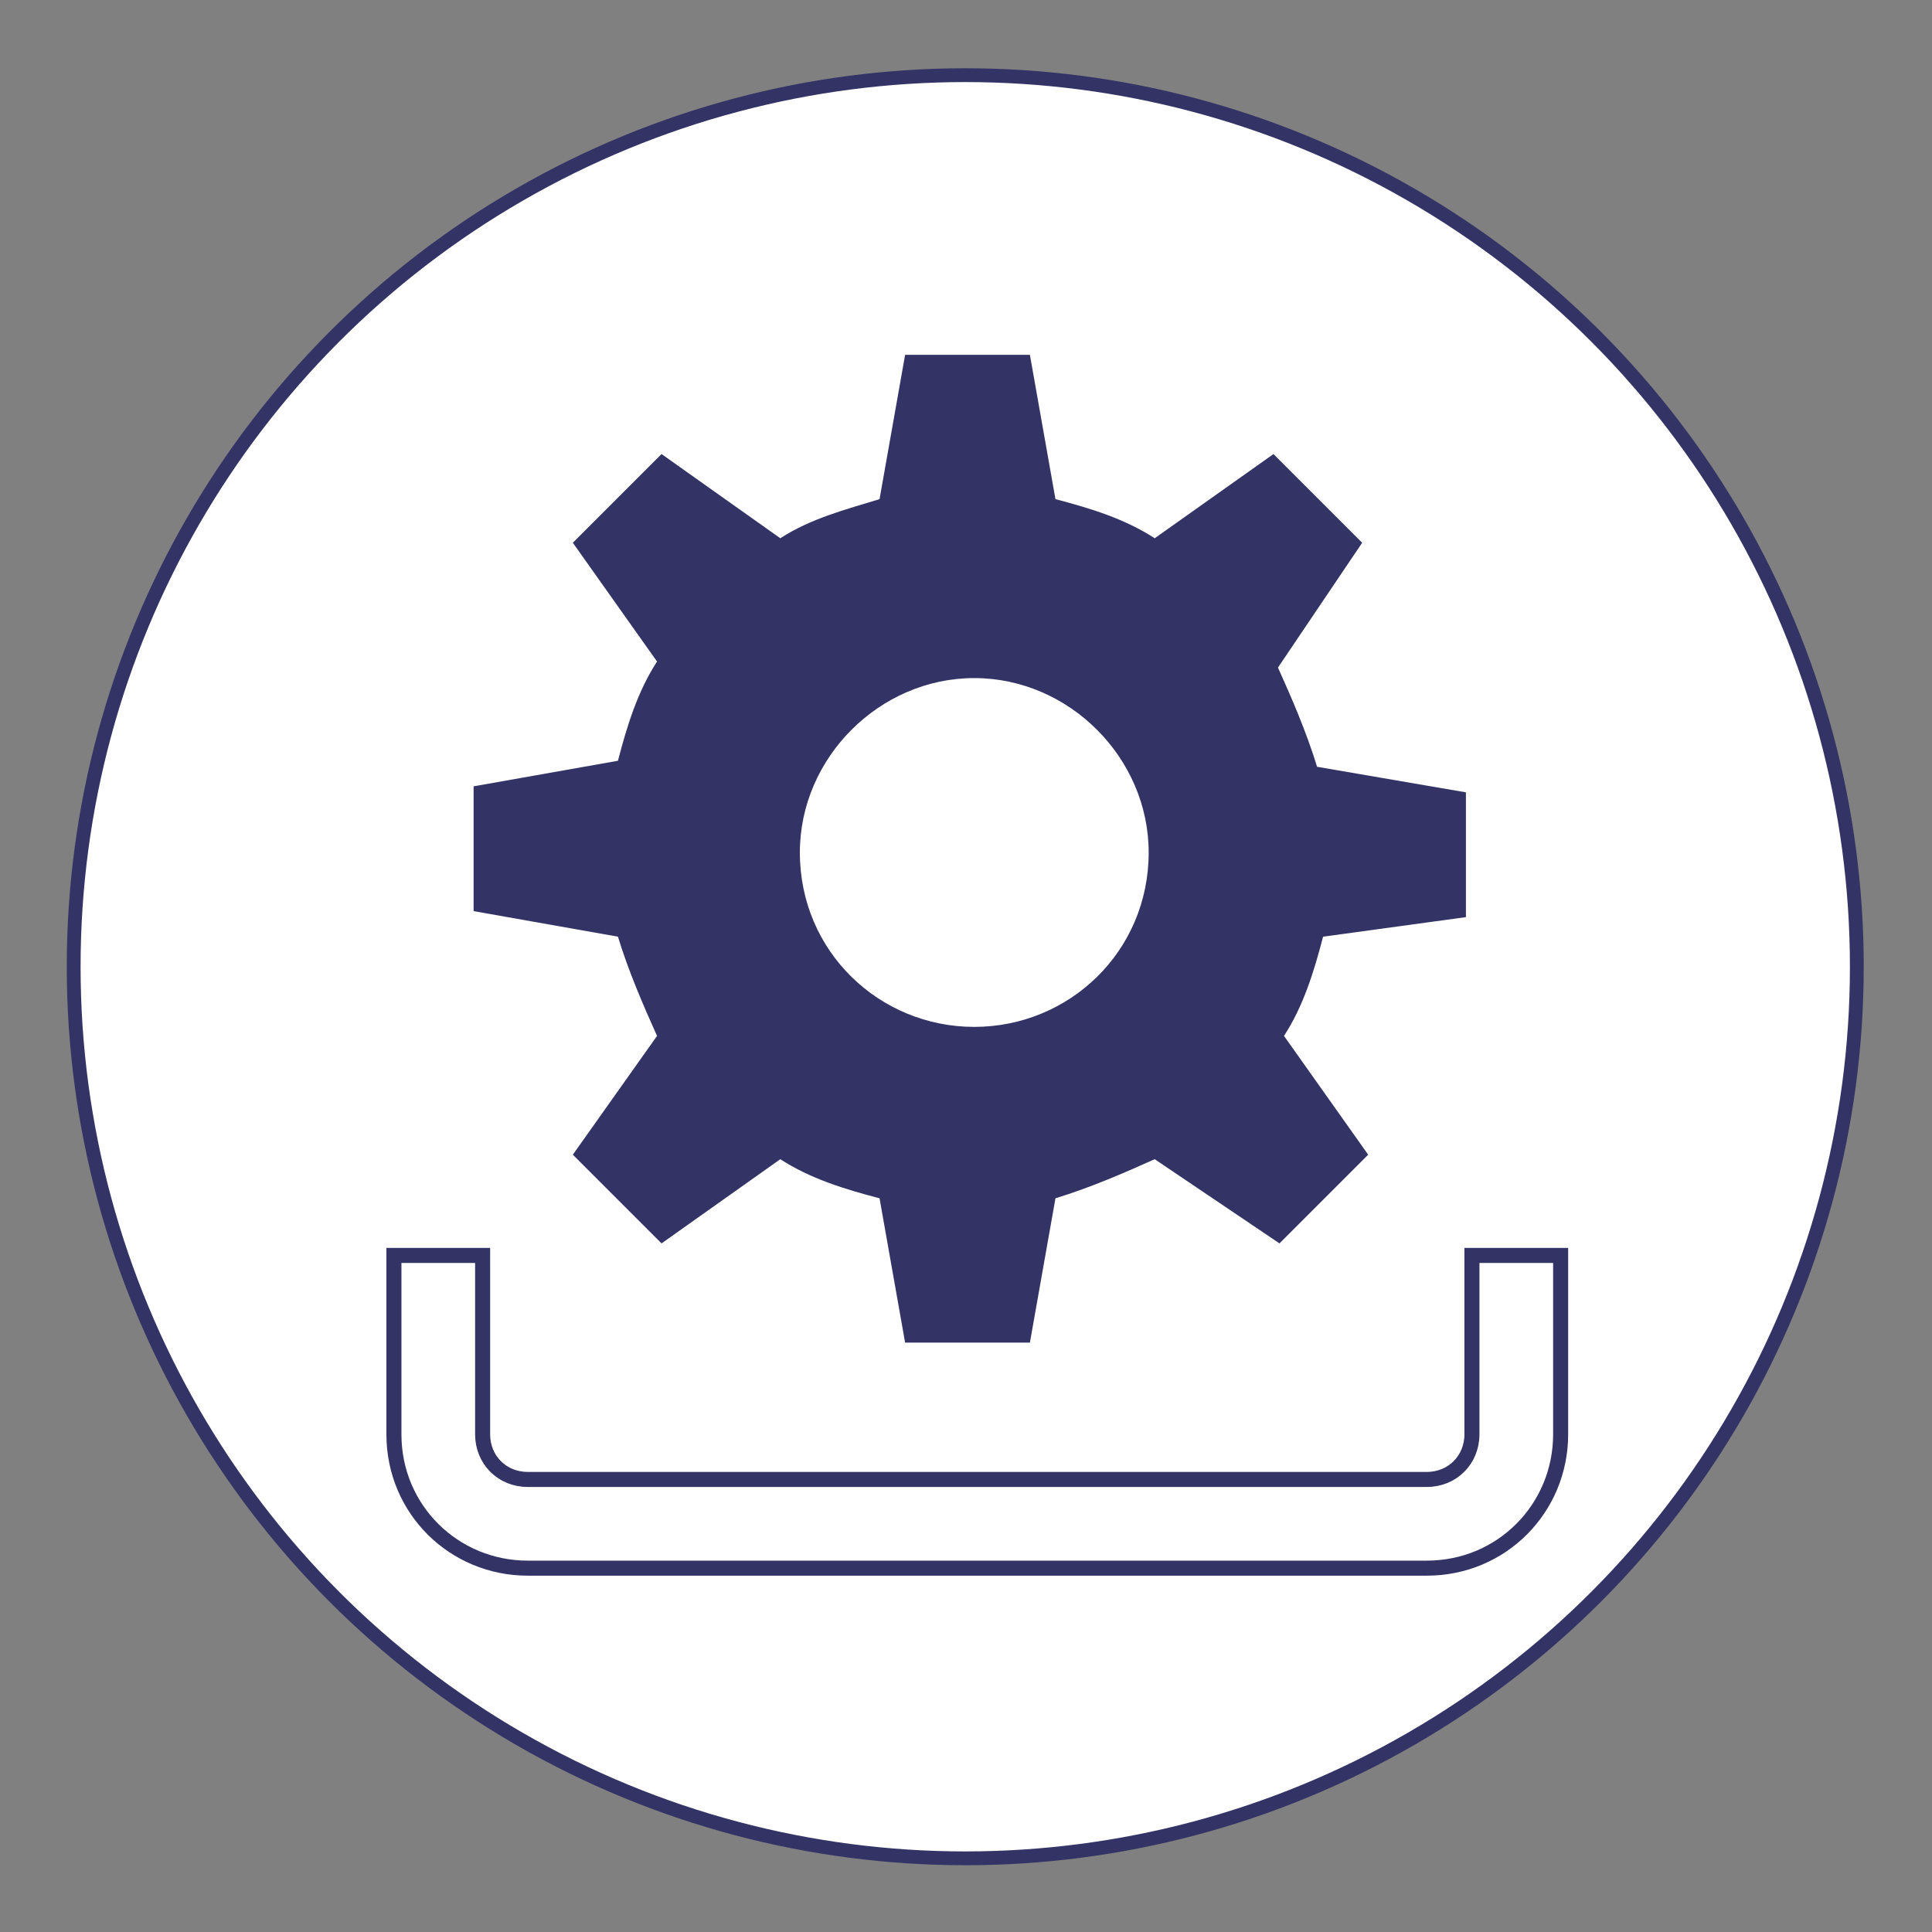 <?xml version="1.0" encoding="utf-8"?>
<!-- Generator: Adobe Illustrator 19.1.1, SVG Export Plug-In . SVG Version: 6.00 Build 0)  -->
<svg version="1.1" id="Capa_1" xmlns="http://www.w3.org/2000/svg" xmlns:xlink="http://www.w3.org/1999/xlink" x="0px" y="0px"
	 viewBox="-415 216.5 128.5 128.5" style="enable-background:new -415 216.5 128.5 128.5;" xml:space="preserve">
<rect x="-415" y="216.5" width="128.5" height="128.5" fill="#808080" stroke="none"/>
<style type="text/css">
	.st0{fill:#FFFFFF;stroke:#333366;stroke-width:0.919;stroke-miterlimit:10;}
	.st1{fill:#333366;}
	.st2{fill:none;stroke:#333366;stroke-miterlimit:10;}
</style>
<circle class="st0" cx="-350.8" cy="280.8" r="59.3"/>
<g>
	<g>
		<path class="st1" d="M-317.5,277.5v-8.3l-9.9-1.7c-0.7-2.3-1.7-4.6-2.6-6.6l5.6-8.3l-5.9-5.9l-7.9,5.6c-2-1.3-4.3-2-6.6-2.6
			l-1.7-9.6h-8.3l-1.7,9.6c-2.3,0.7-4.6,1.3-6.6,2.6l-7.9-5.6l-5.9,5.9l5.6,7.9c-1.3,2-2,4.3-2.6,6.6l-9.6,1.7v8.3l9.6,1.7
			c0.7,2.3,1.7,4.6,2.6,6.6l-5.6,7.9l5.9,5.9l7.9-5.6c2,1.3,4.3,2,6.6,2.6l1.7,9.6h8.3l1.7-9.6c2.3-0.7,4.6-1.7,6.6-2.6l8.3,5.6
			l5.9-5.9l-5.6-7.9c1.3-2,2-4.3,2.6-6.6L-317.5,277.5z M-350.2,284.8c-6.3,0-11.6-5-11.6-11.6c0-6.3,5.3-11.6,11.6-11.6
			s11.6,5.3,11.6,11.6C-338.6,279.8-343.9,284.8-350.2,284.8z"/>
	</g>
	<path class="st2" d="M-317.1,300v11.9c0,1.7-1.3,3-3,3h-59.8c-1.7,0-3-1.3-3-3V300h-5.9v11.9c0,5,4,8.9,8.9,8.9h59.8
		c5,0,8.9-4,8.9-8.9V300H-317.1z"/>
</g>
</svg>
